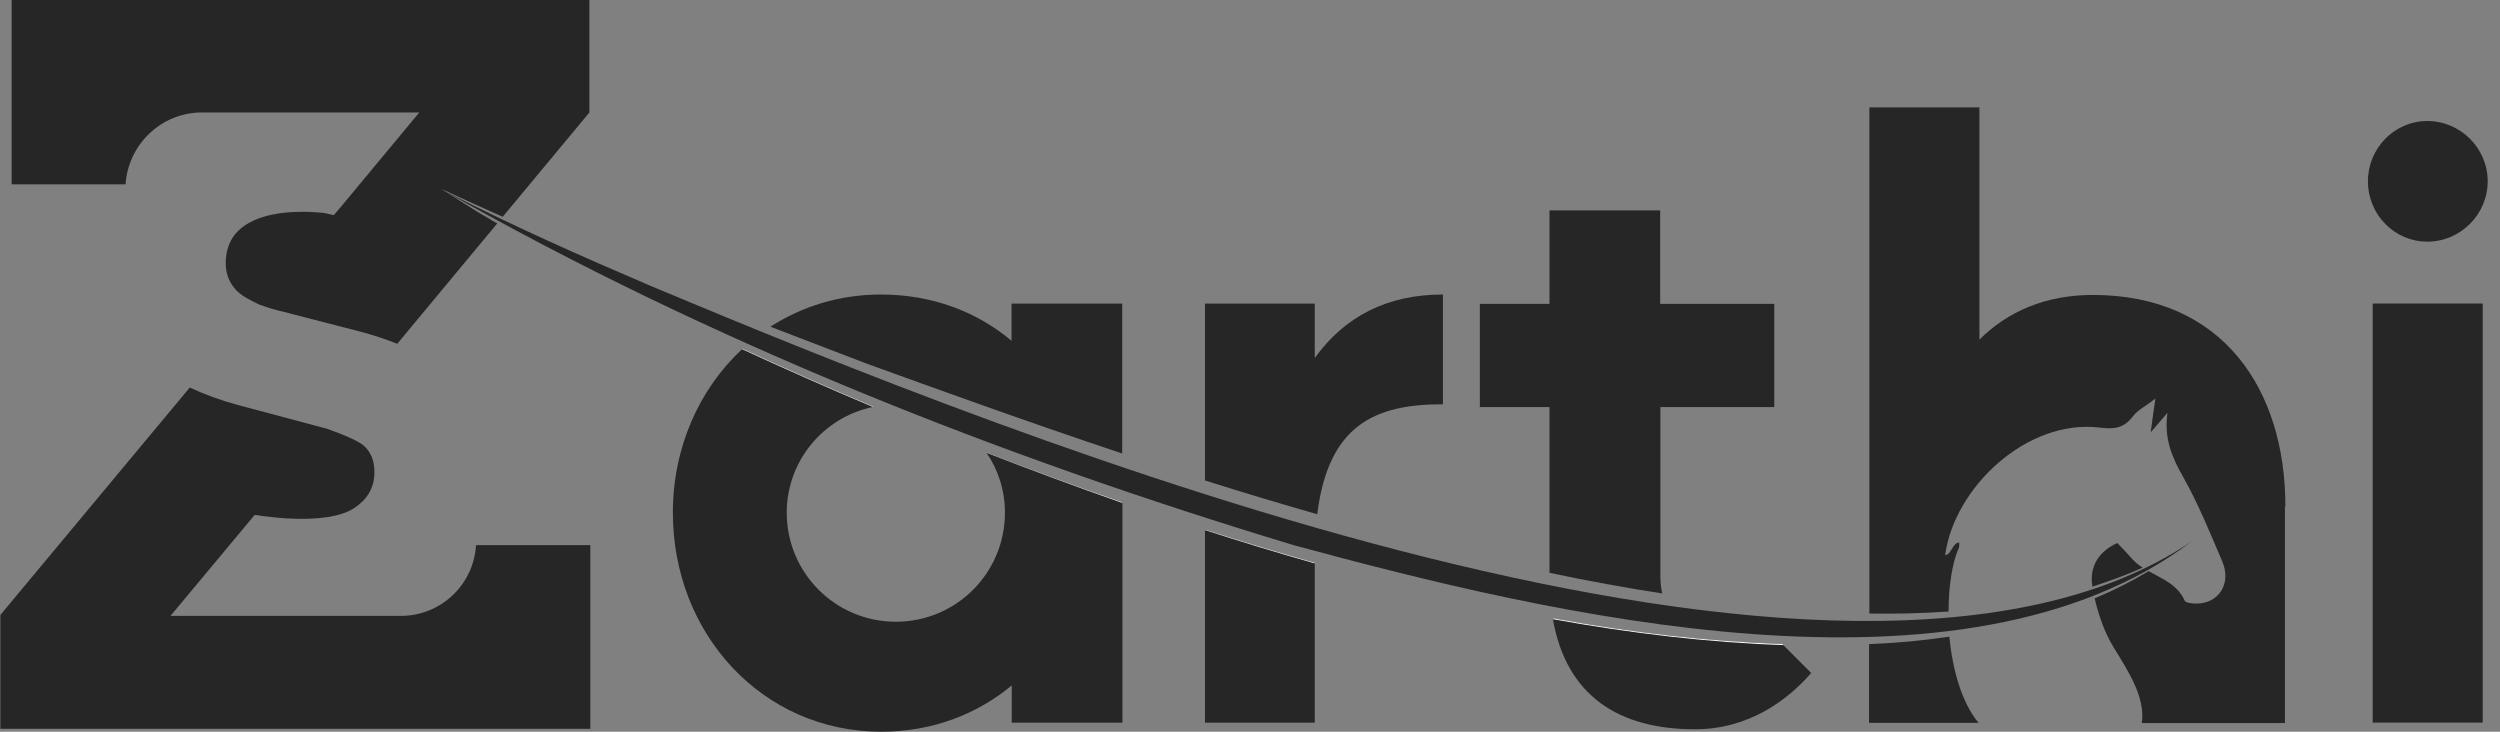 <svg width="82" height="24" viewBox="0 0 82 24" fill="none" xmlns="http://www.w3.org/2000/svg">
<rect x="0" y="0" width="82" height="24" fill="#808080" stroke="none"/>
<path d="M19.363 17.873V23.905H0.012V20.171L6.224 12.711C6.7 12.934 7.228 13.128 7.801 13.284L10.345 13.961C10.472 13.998 10.591 14.027 10.703 14.057C10.747 14.072 10.799 14.087 10.851 14.109C10.896 14.132 10.948 14.146 10.993 14.161C11.38 14.303 11.789 14.489 11.938 14.623C12.161 14.823 12.28 15.106 12.28 15.47C12.28 15.508 12.28 15.537 12.28 15.575C12.25 16.043 12.027 16.4 11.603 16.675C11.164 16.951 10.42 17.062 9.386 17.003C9.23 16.995 8.947 16.965 8.694 16.936C8.634 16.928 8.575 16.921 8.523 16.913C8.456 16.898 8.396 16.891 8.352 16.891L8.128 17.159L5.592 20.201H13.15C14.46 20.201 15.539 19.174 15.613 17.88H19.348L19.363 17.873Z" fill="#262626"/>
<path d="M8.515 9.988C8.515 9.988 8.5 9.988 8.492 9.98C8.492 9.98 8.507 9.98 8.515 9.988Z" fill="white"/>
<path d="M8.492 9.98C8.492 9.98 8.507 9.988 8.515 9.996C8.515 9.996 8.5 9.988 8.492 9.98ZM8.492 9.98C8.492 9.98 8.507 9.988 8.515 9.996C8.515 9.996 8.5 9.988 8.492 9.98ZM8.492 9.98C8.492 9.98 8.507 9.988 8.515 9.996C8.515 9.996 8.5 9.988 8.492 9.98Z" fill="#262626"/>
<path d="M19.332 0V3.689L16.49 7.11C15.82 6.813 15.143 6.508 14.474 6.196C14.719 6.352 14.965 6.508 15.21 6.664C15.3 6.716 15.389 6.776 15.471 6.828C15.604 6.917 15.746 6.999 15.887 7.081C15.932 7.11 15.984 7.133 16.029 7.163C16.125 7.215 16.222 7.274 16.311 7.326L13.03 11.276C12.673 11.134 12.279 11 11.833 10.881L9.266 10.219C8.998 10.16 8.745 10.078 8.529 9.996C8.529 9.996 8.524 9.996 8.514 9.996C8.514 9.996 8.507 9.989 8.5 9.989C8.477 9.974 8.433 9.959 8.395 9.937C8.388 9.929 8.381 9.922 8.366 9.922C8.299 9.885 8.232 9.855 8.232 9.855C8.038 9.758 7.89 9.654 7.77 9.543C7.503 9.267 7.384 8.94 7.406 8.539C7.436 7.981 7.689 7.572 8.18 7.304C8.604 7.066 9.199 6.947 9.935 6.947C10.062 6.947 10.196 6.947 10.345 6.962C10.434 6.969 10.531 6.977 10.627 6.984C10.635 6.984 10.694 6.999 10.791 7.021C10.806 7.021 10.813 7.021 10.828 7.029C10.865 7.036 10.903 7.051 10.947 7.058L11.208 6.753L13.752 3.689H6.625C5.293 3.689 4.207 4.73 4.118 6.047H0.383V0H19.332Z" fill="#262626"/>
<path d="M33.178 9.958V11.178C32.047 10.225 30.574 9.66 28.893 9.66C27.546 9.66 26.311 10.047 25.269 10.716C26.326 11.125 27.375 11.527 28.431 11.929C30.738 12.762 33.617 13.81 36.808 14.874V9.958H33.178ZM32.352 14.837C32.352 14.837 32.352 14.844 32.359 14.852C32.746 15.417 32.962 16.094 32.962 16.815C32.962 18.794 31.363 20.393 29.384 20.393C27.405 20.393 25.805 18.794 25.805 16.815C25.805 15.119 27.01 13.684 28.632 13.349C28.64 13.349 28.654 13.342 28.662 13.342C27.122 12.695 25.679 12.062 24.354 11.438L24.339 11.453C22.933 12.762 22.07 14.681 22.07 16.815C22.07 20.802 25.017 24 28.9 24C30.581 24 32.047 23.427 33.185 22.483V23.703H36.816V16.473C35.291 15.945 33.795 15.395 32.359 14.837H32.352Z" fill="#262626"/>
<path d="M39.523 17.373V23.703H43.124V18.459C41.912 18.117 40.706 17.752 39.523 17.373ZM43.124 11.743V9.958H39.523V15.759C40.721 16.138 41.956 16.51 43.206 16.867C43.571 13.922 45.111 13.26 47.328 13.26V9.66C45.483 9.66 44.099 10.389 43.124 11.743Z" fill="#262626"/>
<path d="M58.196 13.351V9.967H54.454V6.902H50.823V9.967H48.539V13.351H50.823V18.788C52.058 19.048 53.3 19.279 54.521 19.465C54.483 19.294 54.461 19.108 54.461 18.907V13.351H58.203H58.196ZM58.456 21.123C56.053 21.049 53.509 20.751 50.935 20.283C50.935 20.29 50.935 20.305 50.935 20.313C51.381 22.834 53.107 23.92 55.592 23.92C57.355 23.92 58.62 22.975 59.408 22.075L58.456 21.123Z" fill="#262626"/>
<path d="M79.617 3.969C80.703 3.969 81.596 4.861 81.596 5.947C81.596 7.033 80.703 7.926 79.617 7.926C78.531 7.926 77.668 7.033 77.668 5.947C77.668 4.861 78.538 3.969 79.617 3.969ZM77.824 9.956H81.433V23.701H77.824V9.956Z" fill="#262626"/>
<path d="M64.905 23.709H61.305V21.128C62.205 21.091 63.09 21.009 63.938 20.883C64.042 21.954 64.339 23.04 64.897 23.709H64.905Z" fill="#262626"/>
<path d="M70.289 18.616C69.761 18.854 69.203 19.055 68.63 19.241C68.519 18.564 68.861 18.073 69.448 17.812C69.605 17.976 69.768 18.14 69.917 18.311C70.006 18.415 70.111 18.504 70.222 18.579C70.244 18.593 70.267 18.608 70.289 18.623V18.616Z" fill="#262626"/>
<path d="M74.946 16.614V23.717H70.251C70.378 22.869 69.79 21.991 69.322 21.225C69.031 20.749 68.838 20.191 68.704 19.626C69.329 19.366 69.917 19.068 70.475 18.734C70.921 18.986 71.42 19.172 71.658 19.701C71.687 19.775 71.903 19.797 72.03 19.797C72.774 19.805 73.198 19.143 72.893 18.421C72.491 17.484 72.112 16.54 71.613 15.654C71.256 15.022 70.973 14.412 71.092 13.542C70.876 13.795 70.757 13.929 70.542 14.182C70.601 13.75 70.638 13.46 70.698 13.073C70.393 13.312 70.118 13.445 69.954 13.661C69.664 14.048 69.344 14.085 68.875 14.025C66.472 13.735 64.099 15.996 63.801 18.206C64.002 18.206 64.039 17.796 64.263 17.796C64.263 17.871 64.27 17.93 64.248 17.975C64.039 18.436 63.913 19.21 63.913 20.058C63.065 20.117 62.202 20.139 61.316 20.124V3.523H64.925V11.14C65.847 10.217 67.097 9.674 68.645 9.674C72.9 9.674 74.961 12.761 74.961 16.614H74.946Z" fill="#262626"/>
<path d="M16.315 7.324C16.218 7.272 16.128 7.22 16.031 7.16C16.128 7.212 16.225 7.272 16.315 7.324Z" fill="white"/>
<path d="M28.662 13.342C28.662 13.342 28.64 13.342 28.633 13.349C27.1 12.702 25.657 12.062 24.34 11.452L24.355 11.438C25.679 12.055 27.122 12.694 28.662 13.342Z" fill="white"/>
<path d="M36.808 16.472V16.495C35.283 15.959 33.795 15.409 32.359 14.851C32.359 14.851 32.359 14.843 32.352 14.836C33.787 15.394 35.283 15.944 36.808 16.472Z" fill="white"/>
<path d="M43.123 18.457V18.479C41.918 18.137 40.714 17.773 39.523 17.386V17.371C40.706 17.75 41.911 18.115 43.123 18.457Z" fill="white"/>
<path d="M58.493 21.159C56.075 21.077 53.53 20.78 50.941 20.311C50.941 20.304 50.941 20.289 50.941 20.281C53.523 20.75 56.06 21.047 58.463 21.122L58.5 21.159H58.493Z" fill="white"/>
<path d="M71.884 17.759C64.392 23.419 50.822 20.162 42.423 17.878C32.773 14.963 23.303 11.222 14.531 6.238C16.771 7.391 19.077 8.41 21.391 9.399C33.131 14.316 60.591 25.398 71.884 17.759Z" fill="#262626"/>
</svg>
